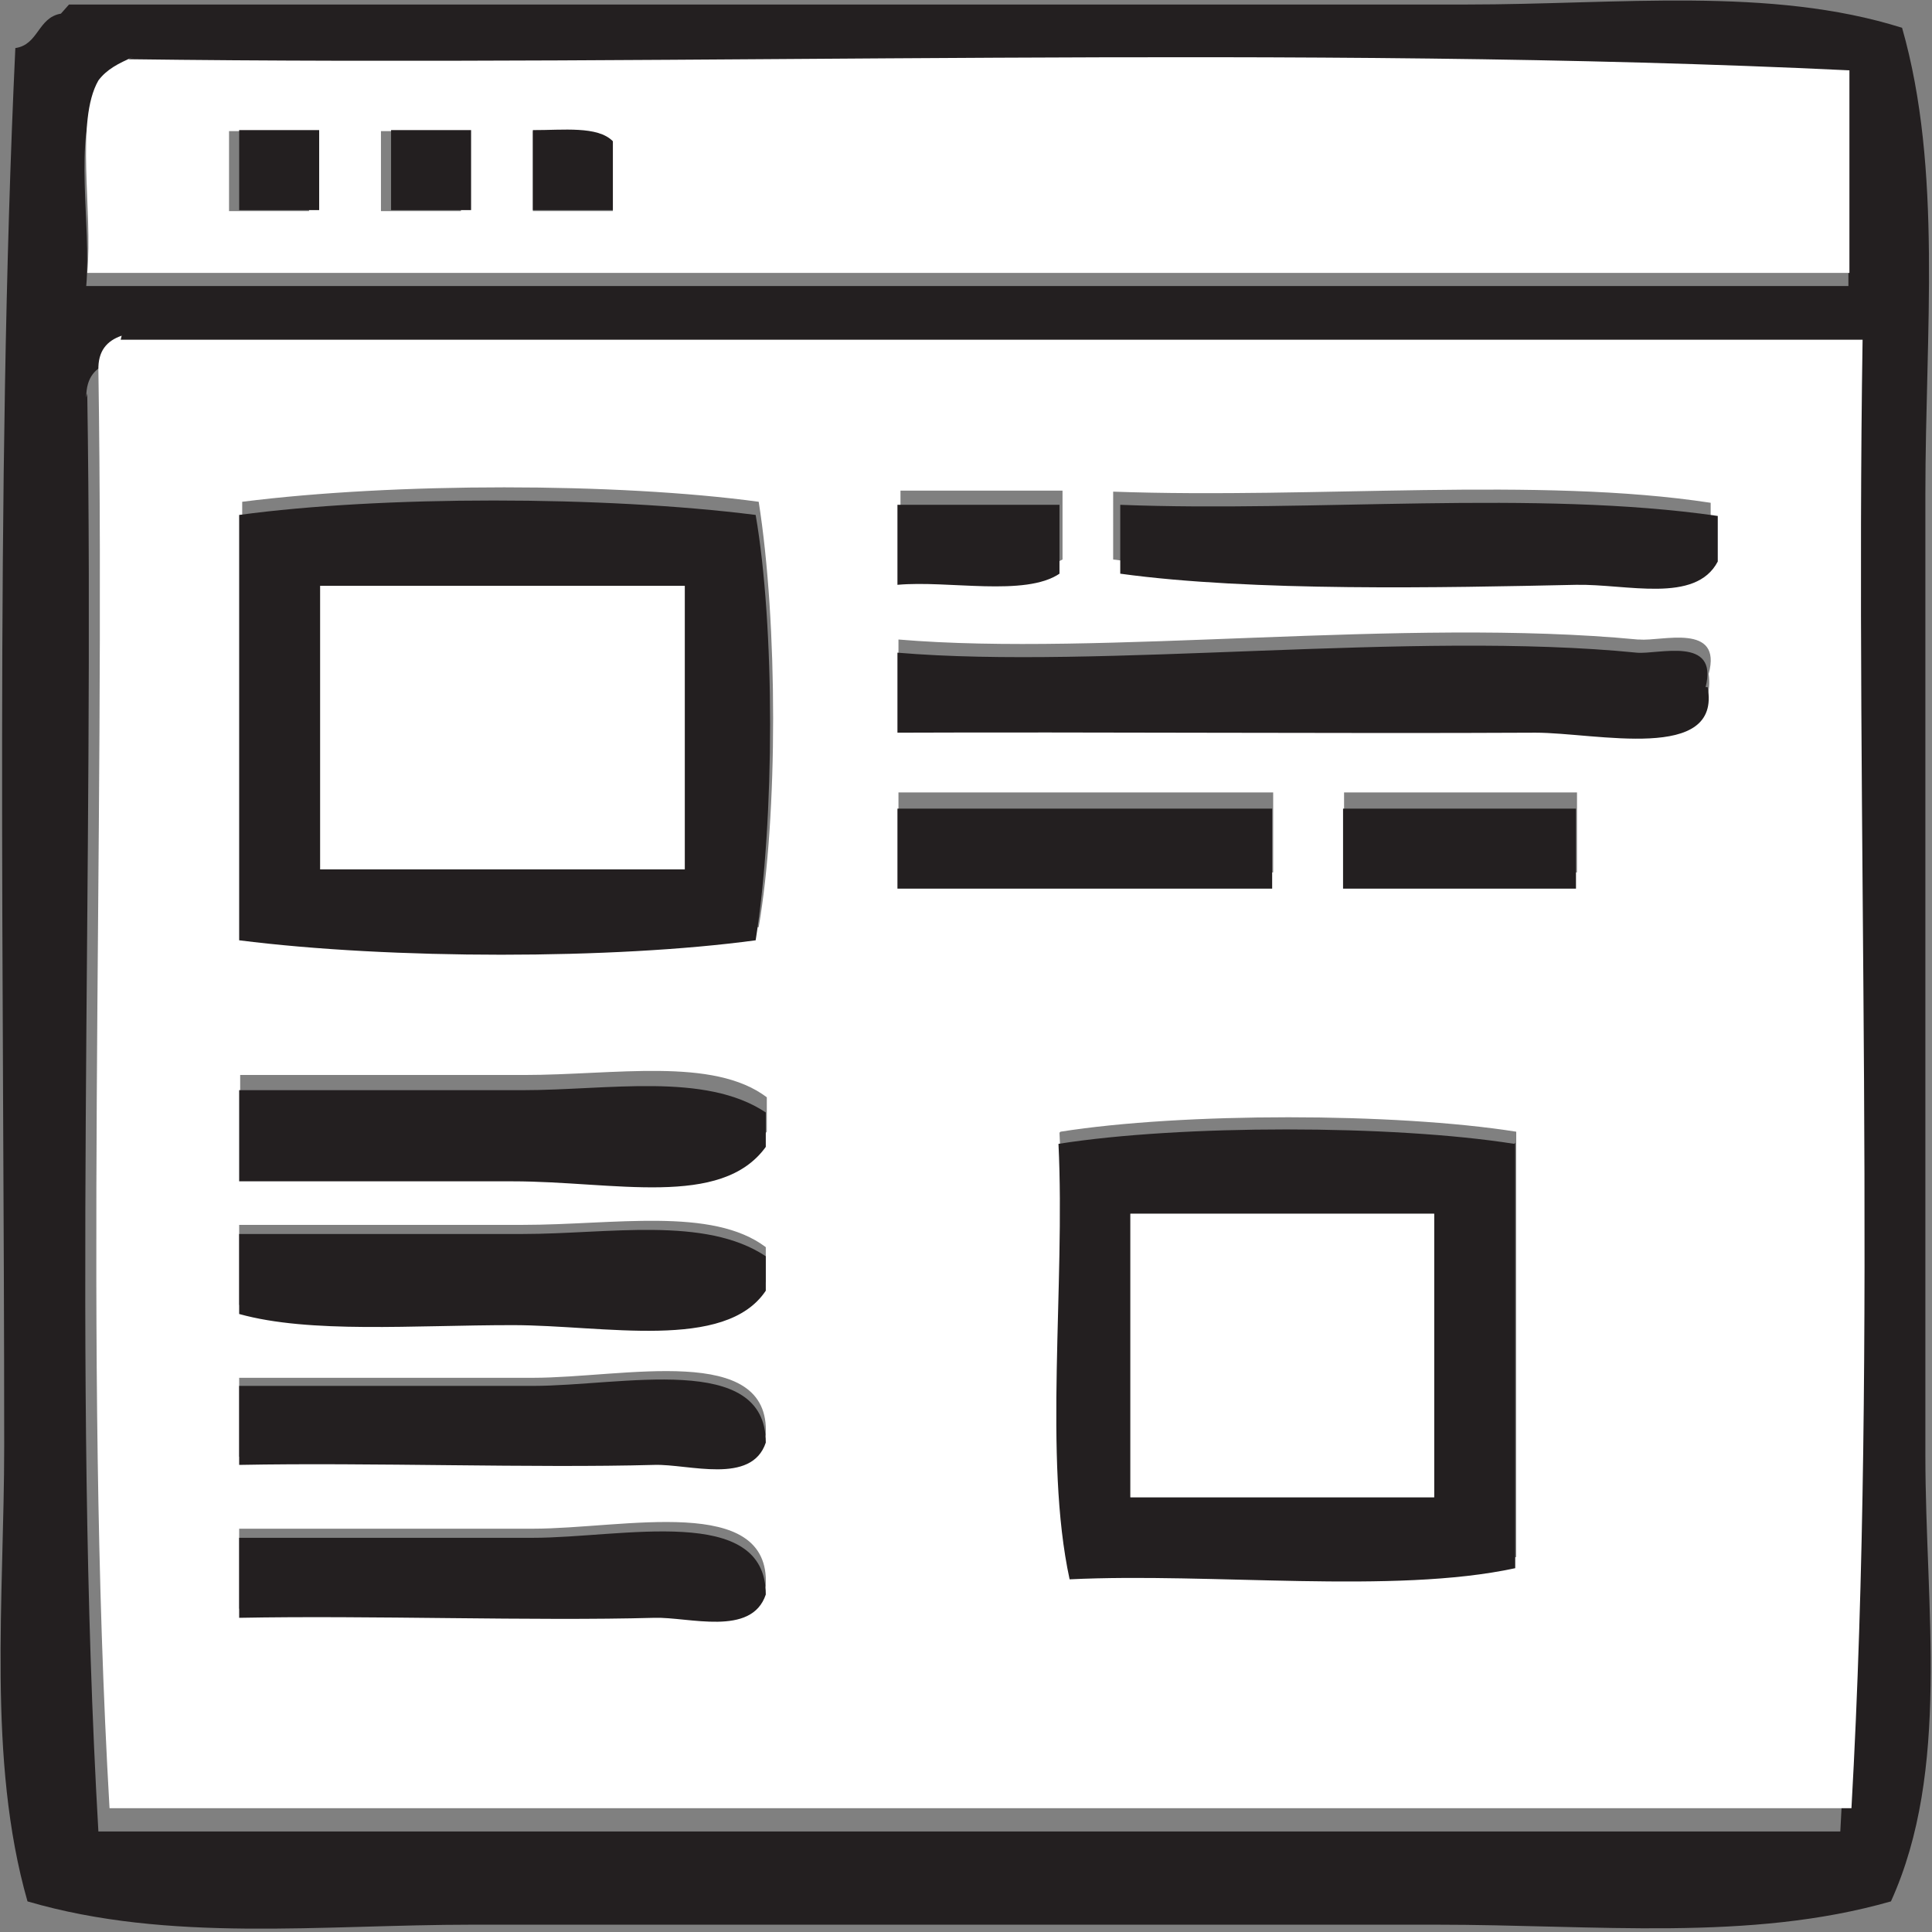 <svg version="1.1" viewBox="0 0 248 248" xmlns="http://www.w3.org/2000/svg">
  <rect x="0" y="0" width="248" height="248" fill="#808080" stroke="none"/>
  <defs>
    <clipPath id="a">
      <path d="m0 1e3h1280v-1e3h-1280z"/>
    </clipPath>
  </defs>
  <g transform="matrix(1.3 0 0 -1.3 -709 785)">
    <g clip-path="url(#a)">
      <g transform="translate(554,565)">
        <path d="m0 0c0.74-47-1.5-97 1.1-142h172c2.6 46 0.38 97 1.1 145h-172c-1.4-0.46-2.3-1.4-2.3-3.4m1.1 30c-2.4-4.4-0.57-13-1.1-19h174v20c-54 2.6-114 0.38-170 1.1-1.3-0.55-2.6-1.2-3.4-2.3m-2.3 9h138c15 0 30 1.8 43-2.3 4-14 2.3-30 2.3-46v-95c0-15 2.5-31-3.4-44-14-4-29-2.3-45-2.3h-95c-15 0-30-1.8-44 2.3-4 14-2.3 30-2.3 45 0 45-0.92 95 1.1 138 2.3 0.33 2.2 3 4.5 3.4" fill="#231f20" fill-rule="evenodd"/>
      </g>
      <g transform="translate(598,583)">
        <path d="m0 0h7.9v6.8c-1.4 1.6-4.9 1.1-7.9 1.1zm-15 0h7.9v7.9h-7.9zm-15 0h7.9v7.9h-7.9zm-10 15c56-0.74 116 1.5 170-1.1v-20h-174c0.56 6.2-1.2 15 1.1 19 0.82 1.1 2 1.7 3.4 2.3" fill="#fff" fill-rule="evenodd"/>
      </g>
      <path d="m569 591h7.9v-7.9h-7.9z" fill="#231f20" fill-rule="evenodd"/>
      <path d="m584 591h7.9v-7.9h-7.9z" fill="#231f20" fill-rule="evenodd"/>
      <g transform="translate(598,591)">
        <path d="m0 0c3-0.012 6.4 0.43 7.9-1.1v-6.8h-7.9z" fill="#231f20" fill-rule="evenodd"/>
      </g>
      <g transform="translate(569,445)">
        <path d="m0 0c13 0.25 29-0.33 41 0 3.6 0.1 9.9-2 11 2.3 0.46 9.1-14 5.6-23 5.6h-29zm0 15c13 0.25 29-0.33 41 0 3.6 0.1 9.9-2 11 2.2 0.46 9.1-14 5.6-23 5.6h-29zm0 15c7-2 17-1.1 27-1.1 9.2 0 21-2.6 25 3.4v3.4c-5.3 4-15 2.2-24 2.2h-28zm81 17c0.7-14-1.4-31 1.1-43 14 0.71 31-1.4 44 1.1v42c-12 1.9-33 1.9-45 0m-53 5.6h-28v-9h27c9.4 0 20-2.7 25 3.4v3.4c-5.3 4-15 2.2-24 2.2m81 20h23v7.9h-23zm-44 0h37v7.9h-37zm73 23c-23 2.2-53-1.7-73 0v-7.9c19 0.078 44-0.1 63 0 5.9 0.033 18-3 17 4.5 1.4 5.1-4.7 3.2-6.8 3.4m-52 7.9c13-1.8 32-1.4 45-1.1 4.5 0.091 11-2 14 2.2v4.5c-17 2.6-39 0.38-59 1.1zm-21-1.1c5.1 0.49 12-1.1 16 1.1v6.8h-16zm-65 6.8v-42c14-1.9 36-1.9 51 0 1.9 11 1.9 30 0 42-14 1.9-36 1.9-51 0m-12 16h172c-0.75-48 1.5-99-1.1-145h-172c-2.6 45-0.39 95-1.1 142-0.048 1.9 0.84 2.9 2.3 3.4" fill="#fff" fill-rule="evenodd"/>
      </g>
      <path d="m577 518h36v28h-36zm43 35c1.9-11 1.9-30 0-42-14-1.9-36-1.9-51 0v42c14 1.9 36 1.9 51 0" fill="#231f20" fill-rule="evenodd"/>
      <g transform="translate(634,554)">
        <path d="m0 0h16v-6.8c-3.4-2.3-11-0.64-16-1.1z" fill="#231f20" fill-rule="evenodd"/>
      </g>
      <g transform="translate(656,554)">
        <path d="m0 0c19-0.75 41 1.5 59-1.1v-4.5c-2.2-4.2-9-2.2-14-2.3-13-0.28-32-0.69-45 1.1z" fill="#231f20" fill-rule="evenodd"/>
      </g>
      <path d="m577 546h36v-28h-36z" fill="#fff" fill-rule="evenodd"/>
      <g transform="translate(714,536)">
        <path d="m0 0c1.4-7.5-11-4.5-17-4.5-19-0.1-44 0.078-63 0v7.9c20-1.7 51 2.2 73 0 2.1-0.2 8.1 1.7 6.8-3.4" fill="#231f20" fill-rule="evenodd"/>
      </g>
      <path d="m634 524h37v-7.9h-37z" fill="#231f20" fill-rule="evenodd"/>
      <path d="m678 524h23v-7.9h-23z" fill="#231f20" fill-rule="evenodd"/>
      <g transform="translate(621,494)">
        <path d="m0 0v-3.4c-4.4-6.1-15-3.4-25-3.4h-27v9h28c8.4 0 18 1.8 24-2.2" fill="#231f20" fill-rule="evenodd"/>
      </g>
      <path d="m657 456h30v28h-30zm38 35v-42c-12-2.6-30-0.42-44-1.1-2.6 12-0.42 29-1.1 43 12 1.9 33 1.9 45 0" fill="#231f20" fill-rule="evenodd"/>
      <path d="m657 484h30v-28h-30z" fill="#fff" fill-rule="evenodd"/>
      <g transform="translate(569,482)">
        <path d="m0 0h28c8.4 0 18 1.8 24-2.2v-3.4c-4-6-16-3.4-25-3.4-9.8 0-20-0.85-27 1.1z" fill="#231f20" fill-rule="evenodd"/>
      </g>
      <g transform="translate(569,467)">
        <path d="m0 0h29c8.8 0 23 3.4 23-5.6-1.4-4.2-7.6-2.1-11-2.2-12-0.33-28 0.25-41 0z" fill="#231f20" fill-rule="evenodd"/>
      </g>
      <g transform="translate(569,452)">
        <path d="m0 0h29c8.8 0 23 3.4 23-5.6-1.4-4.2-7.6-2.2-11-2.3-12-0.33-28 0.25-41 0z" fill="#231f20" fill-rule="evenodd"/>
      </g>
    </g>
  </g>
</svg>
